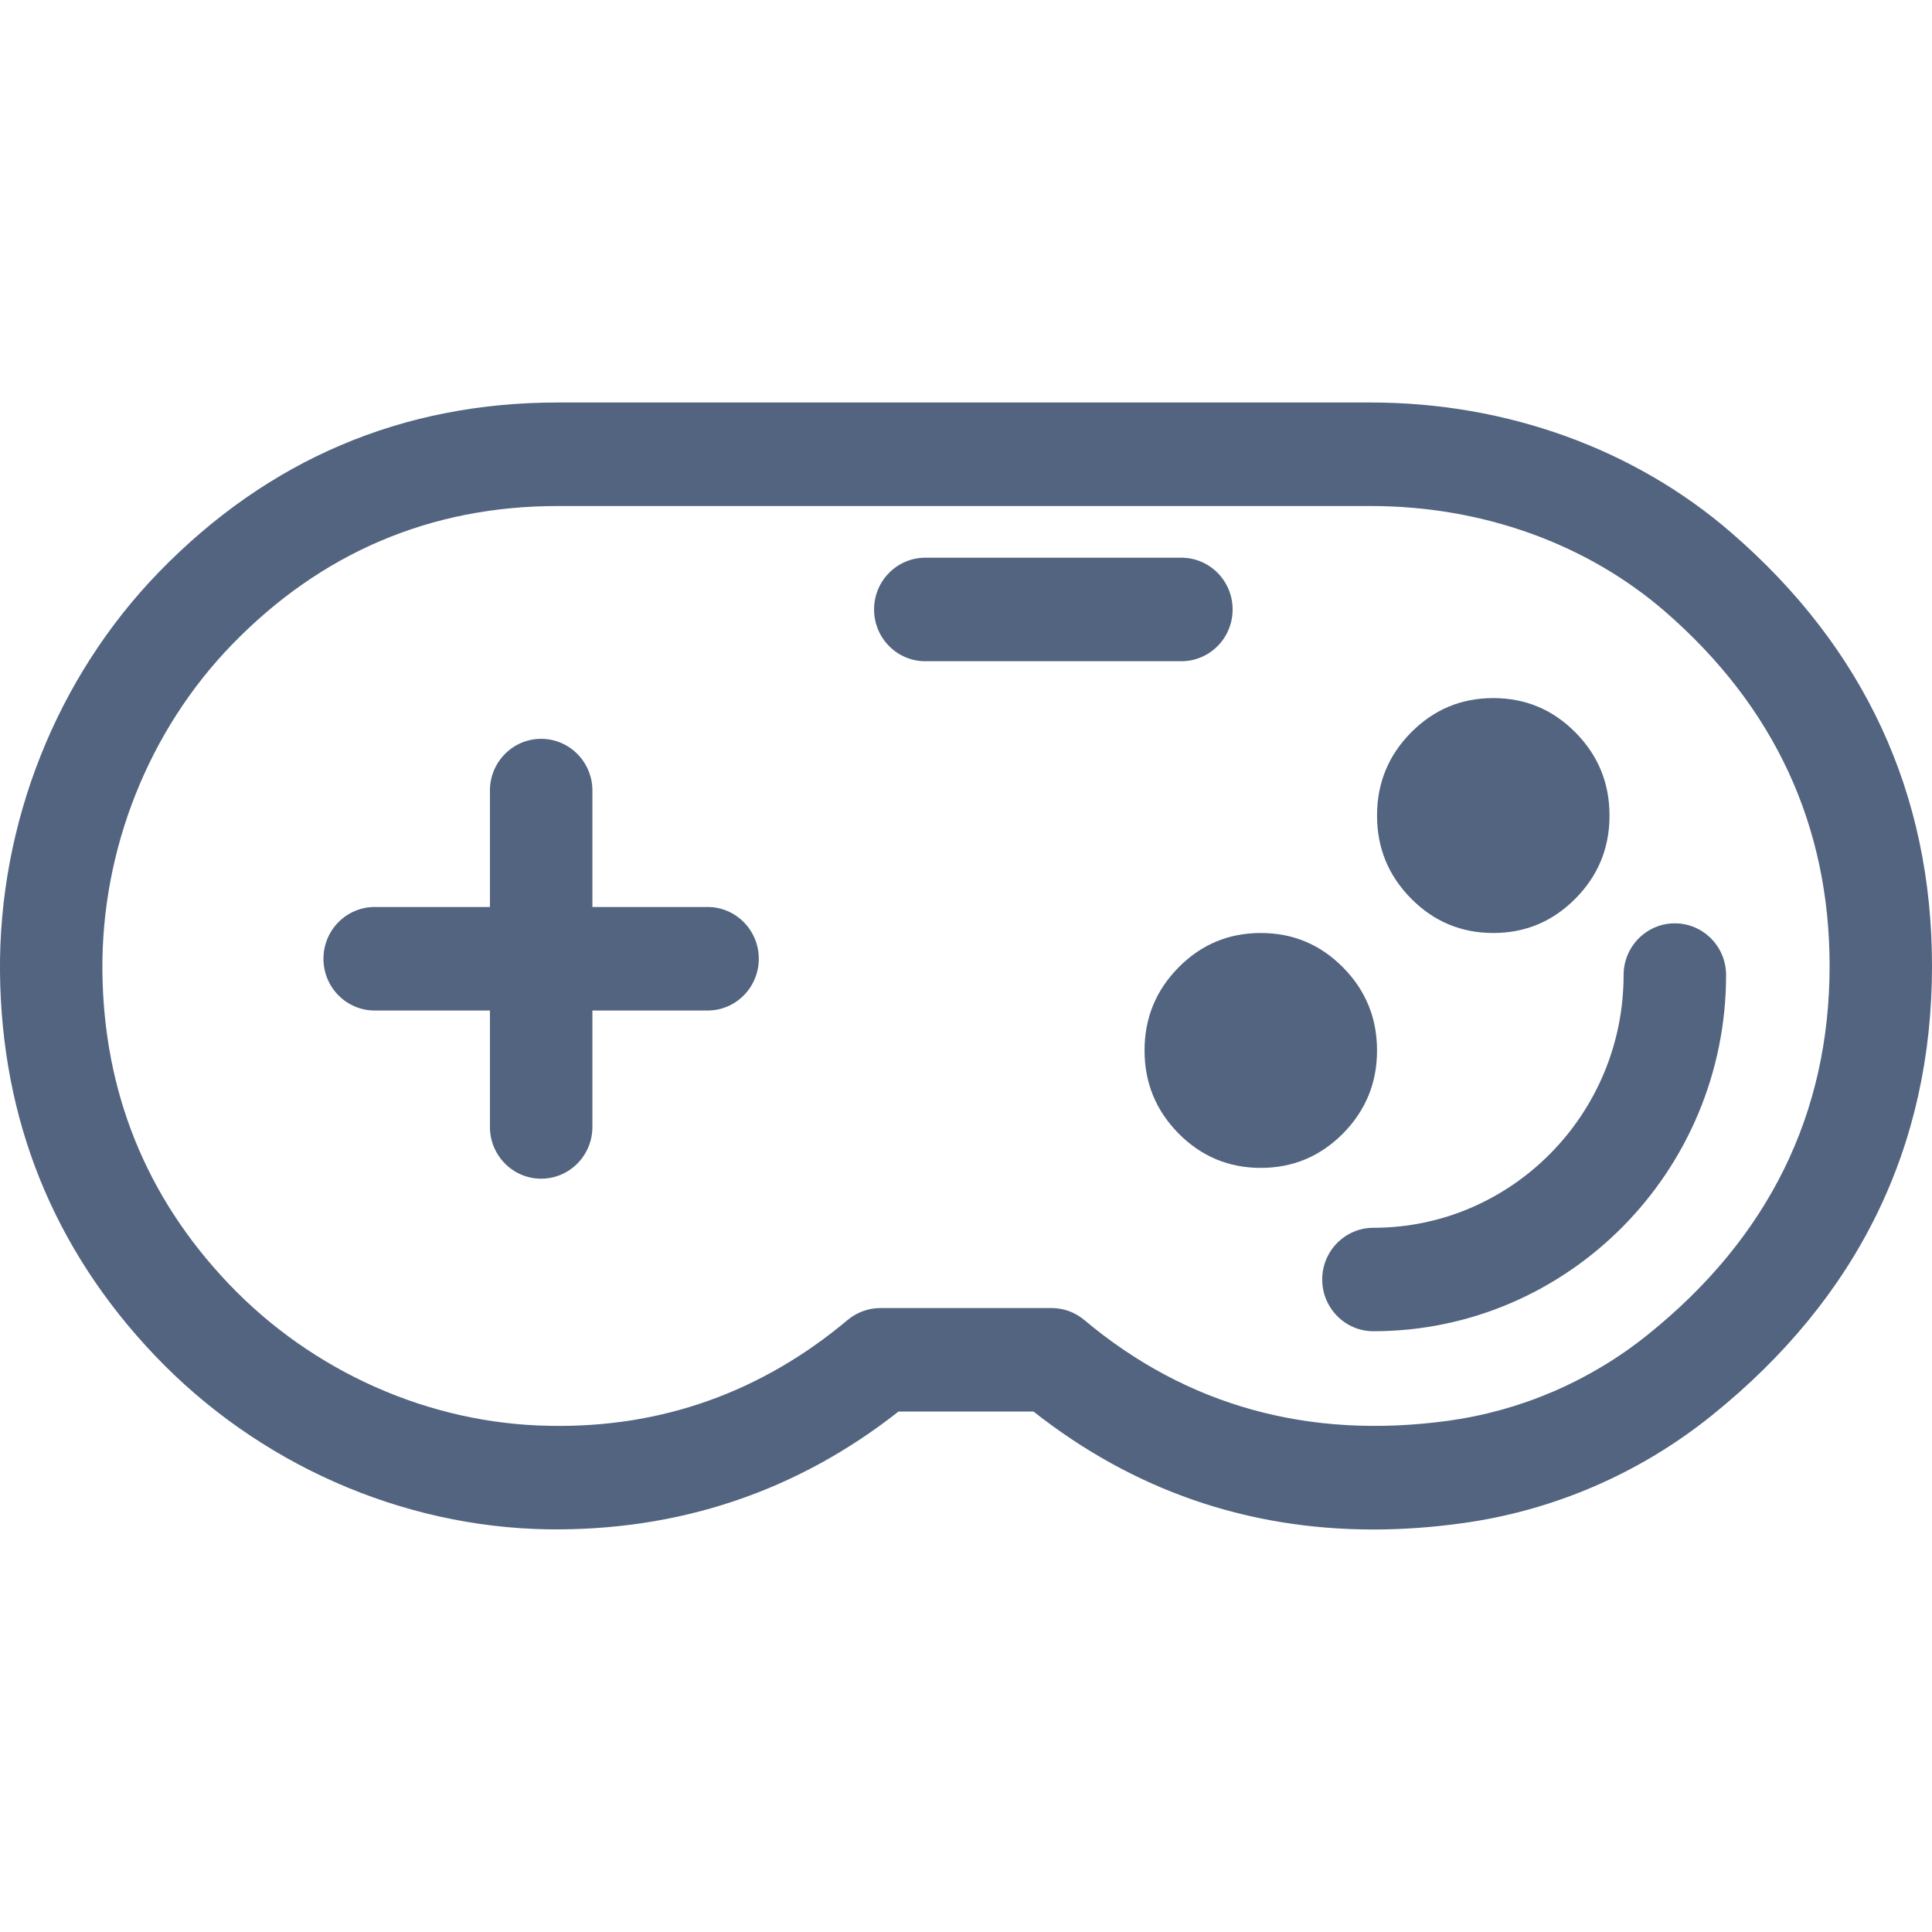 <svg width="24" height="24" viewBox="0 0 24 24" fill="none" xmlns="http://www.w3.org/2000/svg">
<path d="M17.061 19C15.49 19 14.075 18.509 12.839 17.535H11.161C9.896 18.531 8.429 19.019 6.809 18.998C4.983 18.97 3.202 18.182 1.922 16.837C0.665 15.516 0.018 13.914 0 12.076C-0.017 10.23 0.701 8.42 1.972 7.109C3.329 5.71 4.996 5 6.927 5H17.029C18.713 5 20.305 5.575 21.511 6.621C23.163 8.052 24 9.862 24 11.999C24 14.246 23.078 16.126 21.26 17.587C20.366 18.305 19.296 18.767 18.163 18.922C17.788 18.974 17.42 19 17.061 19ZM18.078 18.286H18.081H18.078ZM6.927 6.286C5.351 6.286 3.99 6.865 2.881 8.008C1.844 9.078 1.258 10.556 1.272 12.063C1.287 13.563 1.814 14.869 2.839 15.946C3.885 17.045 5.34 17.689 6.829 17.712C8.223 17.739 9.464 17.291 10.53 16.397C10.644 16.302 10.788 16.249 10.937 16.249H13.063C13.212 16.249 13.356 16.302 13.47 16.398C14.742 17.465 16.262 17.886 17.992 17.649C18.898 17.524 19.754 17.155 20.468 16.581C21.968 15.377 22.728 13.835 22.728 11.999C22.728 10.254 22.04 8.773 20.683 7.596C19.707 6.751 18.41 6.286 17.029 6.286H6.927Z" fill="#526480"/>
<path d="M16.683 14.081C16.965 13.795 17.106 13.452 17.106 13.049C17.106 12.646 16.965 12.302 16.683 12.017C16.401 11.732 16.06 11.59 15.662 11.59C15.263 11.59 14.923 11.732 14.641 12.017C14.359 12.302 14.218 12.646 14.218 13.049C14.218 13.452 14.359 13.795 14.641 14.081C14.923 14.365 15.263 14.508 15.662 14.508C16.06 14.508 16.401 14.365 16.683 14.081Z" fill="#526480"/>
<path d="M19.571 11.162C19.853 10.877 19.994 10.534 19.994 10.131C19.994 9.728 19.853 9.384 19.571 9.099C19.289 8.814 18.949 8.672 18.55 8.672C18.152 8.672 17.811 8.814 17.529 9.099C17.247 9.384 17.106 9.728 17.106 10.131C17.106 10.534 17.247 10.877 17.529 11.162C17.811 11.448 18.152 11.59 18.55 11.59C18.949 11.59 19.289 11.447 19.571 11.162Z" fill="#526480"/>
<path d="M14.675 8.214H11.494C11.143 8.214 10.858 7.926 10.858 7.571C10.858 7.216 11.143 6.928 11.494 6.928H14.675C15.027 6.928 15.312 7.216 15.312 7.571C15.312 7.926 15.027 8.214 14.675 8.214Z" fill="#526480"/>
<path d="M17.061 16.537C16.71 16.537 16.425 16.249 16.425 15.894C16.425 15.54 16.71 15.252 17.061 15.252C18.775 15.252 20.169 13.843 20.169 12.112C20.169 11.758 20.454 11.47 20.805 11.47C21.157 11.47 21.442 11.758 21.442 12.112C21.442 14.552 19.476 16.537 17.061 16.537Z" fill="#526480"/>
<path d="M8.79 11.267H7.359V9.821C7.359 9.466 7.074 9.178 6.722 9.178C6.371 9.178 6.086 9.466 6.086 9.821V11.267H4.655C4.303 11.267 4.018 11.555 4.018 11.91C4.018 12.265 4.303 12.553 4.655 12.553H6.086V13.999C6.086 14.354 6.371 14.642 6.722 14.642C7.074 14.642 7.359 14.354 7.359 13.999V12.553H8.79C9.141 12.553 9.426 12.265 9.426 11.91C9.426 11.555 9.141 11.267 8.79 11.267Z" fill="#526480"/>
</svg>
